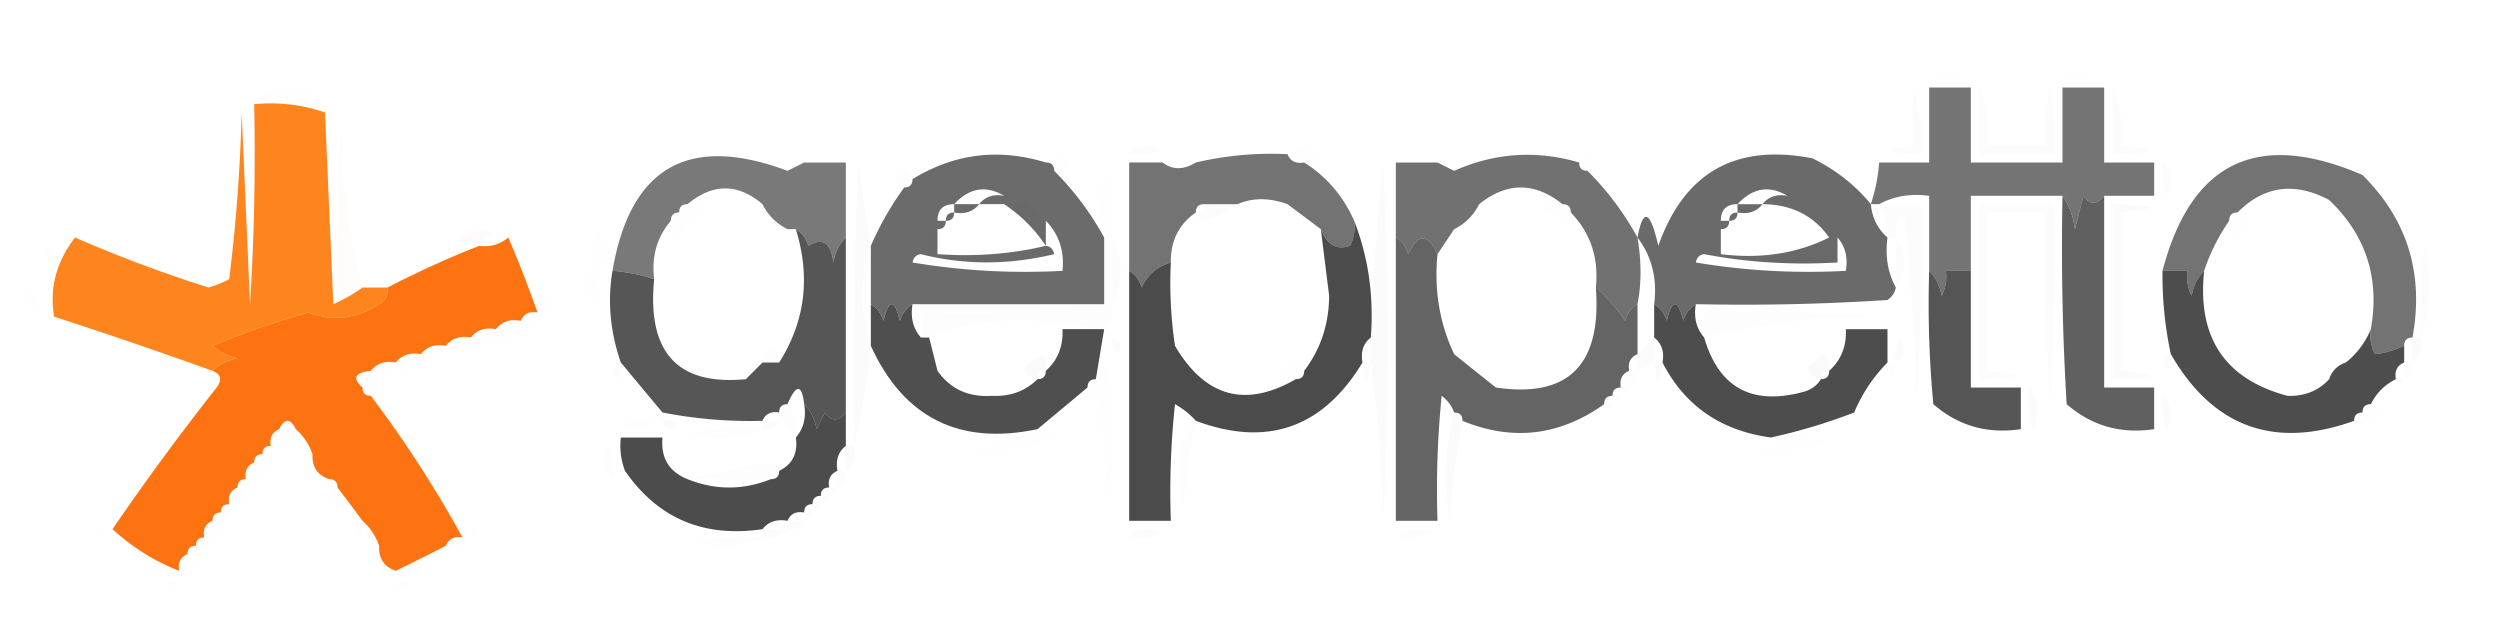 <svg xmlns="http://www.w3.org/2000/svg" width="300" height="76" style="shape-rendering:geometricPrecision;text-rendering:geometricPrecision;image-rendering:optimizeQuality;fill-rule:evenodd;clip-rule:evenodd"><path style="opacity:.004" d="M231.5 9.5c1.101-1.098 2.434-1.265 4-.5a8.435 8.435 0 0 1-4 .5zM247.5 9.5c1.101-1.098 2.434-1.265 4-.5a8.435 8.435 0 0 1-4 .5z"/><path style="opacity:.004" fill="#ff4bfd" d="M30.5 11.5c2.466-1.134 5.133-1.3 8-.5a32.437 32.437 0 0 1-8 .5z"/><path style="opacity:.016" fill="#474747" d="M229.5 10.5c.973 2.448 1.306 5.115 1 8-4.338-.122-4.672-.455-1-1v-7z"/><path style="opacity:.012" fill="#ffa200" d="M43.5 34.5h-3c-.166-7.008 0-14.008.5-21-.076 7.272.757 14.272 2.5 21z"/><path style="opacity:.787" fill="#4f4f4f" d="M252.5 23.5c-.897 1.098-1.73 1.098-2.5 0l-1 4c-.21-1.558-.71-2.892-1.5-4h-11v9h-3a4.934 4.934 0 0 1-.5 3c-.232-1.237-.732-2.237-1.5-3v-9c-2.235-.295-4.235.039-6 1h-1a20.691 20.691 0 0 0 1-5h6v-9h5v9h11v-9h5v9h6v4h-6z"/><path style="opacity:.017" fill="#4a4a4a" d="M237.5 10.5c.968 2.107 1.302 4.44 1 7h7c-.163-2.357.003-4.69.5-7 .497 2.646.664 5.313.5 8h-9v-8z"/><path style="opacity:.016" fill="#484848" d="M135.5 18.5c1.101-1.098 2.434-1.265 4-.5a8.435 8.435 0 0 1-4 .5z"/><path style="opacity:.004" fill="#292929" d="M154.5 18.5c1.349-1.297 2.682-1.13 4 .5a2.427 2.427 0 0 1-2 .5c-.342-.838-1.008-1.172-2-1z"/><path style="opacity:.016" fill="#494949" d="M253.5 10.5c.968 2.107 1.302 4.44 1 7 5 .503 4.667.836-1 1v-8z"/><path style="opacity:.742" fill="#4b4b4b" d="M94.5 20.5c1.488 2.686 2.155 2.353 2-1h5v9c-.768.762-1.268 1.762-1.5 3-.284-2.386-1.284-3.052-3-2-.278-.916-.778-1.582-1.5-2h-1c0-2-1-3-3-3-2.961-2.517-5.961-2.517-9 0-.667 0-1 .333-1 1-.667 0-1 .333-1 1-1.663 1.939-2.33 4.272-2 7-1.735-.557-3.402-.89-5-1 2.122-12.445 9.122-16.445 21-12zm2-1c.155 3.353-.512 3.686-2 1l2-1zm-5 5c2 0 3 1 3 3a6.541 6.541 0 0 1-3-3z"/><path style="opacity:.004" fill="#282828" d="M125.5 19.5c.997-1.212 1.997-1.046 3 .5a2.427 2.427 0 0 1-2 .5c0-.667-.333-1-1-1z"/><path style="opacity:.779" fill="#4c4c4c" d="M154.5 18.5c.342.838 1.008 1.172 2 1 2.69 1.694 4.69 4.027 6 7a4.934 4.934 0 0 1-.5 3c-1.596.549-2.763-.118-3.5-2l-4-3c-3.299-2.546-6.632-2.546-10 0-.667 0-1 .333-1 1-2.039 1.411-3.039 3.411-3 6-1.613.444-2.78 1.444-3.5 3-.278-.916-.778-1.583-1.5-2v-13h4a8.43 8.43 0 0 0 .5 4 37.799 37.799 0 0 1 3.5-4 39.704 39.704 0 0 1 11-1zm-15 1c1.202.905 2.536.905 4 0a37.799 37.799 0 0 0-3.5 4 8.43 8.43 0 0 1-.5-4zm15 5c-2.191-.79-4.191-.79-6 0h-4c3.368-2.546 6.701-2.546 10 0z"/><path style="opacity:.779" fill="#494949" d="M189.5 19.5c0 .667.333 1 1 1a35.068 35.068 0 0 1 6 8c.486 2.882.486 5.548 0 8-.722.417-1.222 1.084-1.5 2a20.682 20.682 0 0 0-3.5-4c.368-3.544-.632-6.544-3-9 0-.667-.333-1-1-1-3.333-2.667-6.667-2.667-10 0-2 0-3 1-3 3l-2 3c-1.194-2.518-2.36-2.518-3.5 0-.278-.916-.778-1.582-1.5-2v-9h5c-.155 3.353.512 3.686 2 1 4.864-2.17 9.864-2.503 15-1zm-17 0 2 1c-1.488 2.686-2.155 2.353-2-1zm5 5a6.544 6.544 0 0 1-3 3c0-2 1-3 3-3z"/><path style="opacity:.004" fill="#282828" d="M189.5 19.5c.997-1.212 1.997-1.046 3 .5a2.427 2.427 0 0 1-2 .5c-.667 0-1-.333-1-1z"/><path style="opacity:.755" fill="#474747" d="M289.5 40.5c-.667 0-1 .333-1 1-1.188.548-2.355.88-3.5 1a4.934 4.934 0 0 1-.5-3c1.09-6.113-.577-11.28-5-15.5-4.15-2.203-7.817-1.703-11 1.5-.667 0-1 .333-1 1a23.326 23.326 0 0 0-3 6c-.768.763-1.268 1.763-1.5 3a4.934 4.934 0 0 1-.5-3h-3c3.434-13.098 11.434-16.931 24-11.5 5.398 5.358 7.398 11.858 6 19.5z"/><path style="opacity:.004" d="M223.5 19.5c1.333.667 1.333.667 0 0z"/><path style="opacity:.008" fill="#5e5e5e" d="M109.5 21.5c-.667 0-1 .333-1 1-.543-.06-.876-.393-1-1 .757-1.273 1.423-1.273 2 0z"/><path style="opacity:.005" fill="#181818" d="M133.5 28.5h-1c-1.002-2.61-.835-5.276.5-8 .497 2.646.664 5.313.5 8z"/><path style="opacity:.016" fill="#585858" d="M259.5 19.5c1.098 1.1 1.265 2.434.5 4a8.43 8.43 0 0 1-.5-4z"/><path style="opacity:.016" fill="#404040" d="M144.5 24.5h4c-1.141.839-2.474 1.506-4 2-.607-.124-.94-.457-1-1 .667 0 1-.333 1-1z"/><path style="opacity:.004" fill="#252525" d="M187.5 24.5c.667 0 1 .333 1 1a2.429 2.429 0 0 1-.5 2 6.977 6.977 0 0 0-3.5-2.5 4.932 4.932 0 0 1 3-.5z"/><path style="opacity:.016" fill="#404040" d="M225.5 24.5h5c.166 8.007 0 16.007-.5 24a267.054 267.054 0 0 0-1.5-23c-.886.825-1.219 1.825-1 3h-1c.067-1.459-.266-2.792-1-4z"/><path style="opacity:.886" fill="#fe7602" d="M43.5 34.5h3c.13.876-.203 1.543-1 2-2.733 1.758-5.567 2.09-8.5 1a100.024 100.024 0 0 0-11.5 4 6.807 6.807 0 0 0 3 1.5c-1.238.232-2.238.732-3 1.5a634.396 634.396 0 0 0-19-6.5c-.588-3.387.245-6.553 2.5-9.5a165.058 165.058 0 0 0 16 6 11.477 11.477 0 0 0 2.5-1c.83-6.642 1.33-13.308 1.5-20l1 23c.5-7.993.666-15.993.5-24 2.947-.277 5.78.056 8.5 1l1 23a19.606 19.606 0 0 0 3.5-2z"/><path style="opacity:.004" fill="#292929" d="M82.5 24.5a4.932 4.932 0 0 1 3 .5c-2.167.833-3.667 2.333-4.5 4.5a4.932 4.932 0 0 1-.5-3c.667 0 1-.333 1-1 .667 0 1-.333 1-1z"/><path style="opacity:.016" fill="#424242" d="M237.5 24.5h9c.166 8.007 0 16.007-.5 24-.5-7.66-.666-15.326-.5-23h-7v19c5 .503 4.667.836-1 1v-21z"/><path style="opacity:.016" fill="#383838" d="M253.5 24.5c5.667.164 6 .497 1 1v19c5 .503 4.667.836-1 1v-21z"/><path style="opacity:.004" fill="#feff00" d="M8.5 26.5c1.333.667 1.333.667 0 0z"/><path style="opacity:.004" fill="#161616" d="M268.5 25.5c2.157.553 1.99 1.553-.5 3a2.429 2.429 0 0 1-.5-2c.667 0 1-.333 1-1z"/><path style="opacity:.02" fill="#ff5c00" d="M57.5 29.5c-3.721-.293-3.555-.96.5-2l1.5.5c-.916.278-1.583.778-2 1.5z"/><path style="opacity:.795" fill="#383838" d="M247.5 23.5c.79 1.108 1.29 2.442 1.5 4l1-4c.77 1.098 1.603 1.098 2.5 0v23h6v5c-4.016.6-7.516-.4-10.5-3a313 313 0 0 1-.5-25z"/><path style="opacity:.012" fill="#fe8000" d="M5.5 29.5c1.025.397 1.192 1.063.5 2a2.427 2.427 0 0 1-.5-2z"/><path style="opacity:.012" fill="#3f3f3f" d="M227.5 28.5c1.333 2 1.333 4 0 6v-6z"/><path style="opacity:.012" fill="#3d3d3d" d="M133.5 28.5c1.333 2.667 1.333 5.333 0 8v-8z"/><path style="opacity:.935" fill="#fe6a02" d="M64.5 37.5c-.992-.172-1.658.162-2 1-1.291-.237-2.291.096-3 1-1.291-.237-2.291.096-3 1-1.291-.237-2.291.096-3 1-1.291-.237-2.291.096-3 1-1.291-.237-2.291.096-3 1-1.291-.237-2.291.096-3 1-1.924.21-2.257.877-1 2 0 .667.333 1 1 1a139.81 139.81 0 0 1 11 17c-.992-.172-1.658.162-2 1a399.289 399.289 0 0 1-6 3c.073-1.527-.594-2.527-2-3-.432-1.21-1.099-2.21-2-3a303.438 303.438 0 0 0-3-4c0-.667-.333-1-1-1 .073-1.527-.594-2.527-2-3-.432-1.21-1.099-2.21-2-3-.667-1.333-1.333-1.333-2 0-.838.342-1.172 1.008-1 2-.667 0-1 .333-1 1-.667 0-1 .333-1 1-.838.342-1.172 1.008-1 2-.667 0-1 .333-1 1-.838.342-1.172 1.008-1 2-.667 0-1 .333-1 1-.667 0-1 .333-1 1-.838.342-1.172 1.008-1 2-.667 0-1 .333-1 1-.667 0-1 .333-1 1-.838.342-1.172 1.008-1 2-2.947-1.144-5.613-2.81-8-5a310.856 310.856 0 0 1 12.5-17c.692-.937.525-1.603-.5-2 .762-.768 1.762-1.268 3-1.5a6.807 6.807 0 0 1-3-1.5 100.024 100.024 0 0 1 11.5-4c2.933 1.09 5.767.758 8.5-1 .797-.457 1.13-1.124 1-2 3.583-1.86 7.25-3.527 11-5 1.322.17 2.489-.163 3.5-1a150.583 150.583 0 0 1 3.5 9zm-27 17c1.406.473 2.073 1.473 2 3-1.406-.473-2.073-1.473-2-3zm8 11c1.406.473 2.073 1.473 2 3-1.406-.473-2.073-1.473-2-3z"/><path style="opacity:.004" fill="#151515" d="M71.5 27.5c.639.597.972 1.43 1 2.5L71 37.5c-.388-3.35-.22-6.683.5-10z"/><path style="opacity:.016" fill="#404040" d="M290.5 40.5a60.93 60.93 0 0 1 .5-11c.81 3.858.643 7.524-.5 11z"/><path style="opacity:.774" fill="#414141" d="M125.5 19.5c.667 0 1 .333 1 1a35.068 35.068 0 0 1 6 8v8h-23c-.722.417-1.222 1.084-1.5 2-.667-2.667-1.333-2.667-2 0-.278-.916-.778-1.583-1.5-2v-7a37.132 37.132 0 0 1 4-7c.667 0 1-.333 1-1 5.001-3.075 10.335-3.741 16-2zm0 7c1.574 1.602 2.241 3.602 2 6a81.87 81.87 0 0 1-18-1c.124-.607.457-.94 1-1 5.18 1.315 10.514 1.315 16 0-.124-.607-.457-.94-1-1v-3zm-8-2h3c2 1.333 3.667 3 5 5-4.134.985-8.468 1.318-13 1v-3c.667 0 1-.333 1-1 .667 0 1-.333 1-1 1.291.237 2.291-.096 3-1zm-3 0v1c-.667 0-1 .333-1 1h-1c0-1.333.667-2 2-2zm6-1c-1.291-.237-2.291.096-3 1h-3c1.82-1.961 3.82-2.294 6-1z"/><path style="opacity:.018" fill="#3e3e3e" d="M111.5 27.5h1v3c4.532.318 8.866-.015 13-1 .543.06.876.393 1 1-5.486 1.315-10.82 1.315-16 0 .904-.709 1.237-1.709 1-3z"/><path style="opacity:.016" fill="#343434" d="M120.5 24.5h3c0 .667.333 1 1 1 0 .667.333 1 1 1v3c-1.333-2-3-3.667-5-5z"/><path style="opacity:.778" fill="#414141" d="M224.5 24.5c.16 1.653.826 2.986 2 4-.295 2.235.039 4.235 1 6-.111.617-.444 1.117-1 1.5-7.659.5-15.326.666-23 .5-.722.417-1.222 1.084-1.5 2-.667-2.667-1.333-2.667-2 0-.278-.916-.778-1.583-1.5-2 .389-3.053-.277-5.72-2-8 .679-3.6 1.513-3.267 2.5 1 3.096-8.8 9.263-12.3 18.5-10.5 2.805 1.382 5.139 3.216 7 5.5zm-4 4c.934 1.068 1.268 2.401 1 4a81.87 81.87 0 0 1-18-1c.124-.607.457-.94 1-1 5.14.988 10.474 1.321 16 1v-3zm-9-4c3.462.026 6.129 1.359 8 4-3.873 1.93-8.206 2.597-13 2v-3c.667 0 1-.333 1-1 .667 0 1-.333 1-1 1.291.237 2.291-.096 3-1zm-3 0v1c-.667 0-1 .333-1 1h-1c0-1.333.667-2 2-2zm6-1c-1.291-.237-2.291.096-3 1h-3c1.82-1.961 3.82-2.294 6-1z"/><path style="opacity:.016" fill="#404040" d="M205.5 27.5h1v3c4.794.597 9.127-.07 13-2h1v3c-5.526.321-10.86-.012-16-1 .904-.709 1.237-1.709 1-3z"/><path style="opacity:.016" fill="#ff99fd" d="M3.5 34.5c1.073.75 1.24 1.75.5 3a4.932 4.932 0 0 1-.5-3z"/><path style="opacity:.008" fill="#fe8000" d="M65.5 37.5a2.428 2.428 0 0 1 .5-2c.692.937.525 1.603-.5 2z"/><path style="opacity:.004" fill="#feff00" d="M64.5 37.5h1c-.185.67-.519.67-1 0z"/><path style="opacity:.008" fill="#636363" d="M132.5 36.5h1c.237 1.291-.096 2.291-1 3-3.317-.665-6.817-.999-10.5-1-3.902.012-7.402.679-10.5 2h-1v-3c7.519.325 14.852-.008 22-1z"/><path style="opacity:.008" fill="#686868" d="M204.5 40.5v-3c7.341-.166 14.674 0 22 .5-7.602-.08-14.936.753-22 2.5z"/><path style="opacity:.012" fill="#ff60ff" d="M62.5 38.5h2c-2.117 2.154-4.784 3.154-8 3v-1c1.291.237 2.291-.096 3-1 1.291.237 2.291-.096 3-1z"/><path style="opacity:.016" fill="#333" d="M164.5 43.5v-3a309.56 309.56 0 0 1 1.5-21 462.27 462.27 0 0 1 0 43 177.568 177.568 0 0 0-1.5-19z"/><path style="opacity:.01" fill="#fe8000" d="M53.5 42.5v-1h3c-.709.904-1.709 1.237-3 1z"/><path style="opacity:.012" fill="#1f1f1f" d="M133.5 40.5c1.025.397 1.192 1.063.5 2a2.429 2.429 0 0 1-.5-2z"/><path style="opacity:.016" fill="#353535" d="M227.5 43.5a4.934 4.934 0 0 1 .5-3c.74 1.25.573 2.25-.5 3z"/><path style="opacity:.016" fill="#222" d="M289.5 40.5h1c.237 1.291-.096 2.291-1 3v-3z"/><path style="opacity:.012" fill="#ff6cff" d="M50.5 43.5v-1h3c-.709.904-1.709 1.237-3 1z"/><path style="opacity:.016" fill="#383838" d="M104.5 29.5c-1.333 4-1.333 8 0 12a104.964 104.964 0 0 1-2 12c-.167-11.338 0-22.672.5-34 .455 3.354.955 6.687 1.5 10z"/><path style="opacity:.012" fill="#343434" d="M198.5 40.5v3l-2 1v-2l2-2z"/><path style="opacity:.012" fill="#ffa1fe" d="M47.5 44.5v-1h3c-.709.904-1.709 1.237-3 1z"/><path style="opacity:.012" fill="#393939" d="M260.5 42.5a2.429 2.429 0 0 1-.5 2c-.692-.937-.525-1.603.5-2zM74.5 43.5a2.428 2.428 0 0 1-.5 2c-.692-.937-.525-1.603.5-2z"/><path style="opacity:.004" fill="#080808" d="M131.5 46.5v-1c.722-.417 1.222-1.084 1.5-2 .667 6 .667 12 0 18-.174-5.184-.674-10.184-1.5-15z"/><path style="opacity:.012" fill="#1f1f1f" d="M163.5 43.5h1c-.333 2.667-.667 2.667-1 0z"/><path style="opacity:.723" fill="#2a2a2a" d="M167.5 28.5c.722.418 1.222 1.084 1.5 2 1.14-2.518 2.306-2.518 3.5 0-.417 4.317.25 8.317 2 12 .467 2.797 2.133 4.13 5 4 8.712 1.292 12.712-2.708 12-12a20.682 20.682 0 0 1 3.5 4c.278-.916.778-1.583 1.5-2v6c-.838.342-1.172 1.008-1 2-.838.342-1.172 1.008-1 2-.667 0-1 .333-1 1-.667 0-1 .333-1 1-5.335 3.803-11.001 4.47-17 2 0-.667-.333-1-1-1-.283-.79-.783-1.456-1.5-2a112.97 112.97 0 0 0-.5 15h-5v-34zm7 14a813.979 813.979 0 0 0 5 4c-2.867.13-4.533-1.203-5-4z"/><path style="opacity:.016" fill="#2c2c2c" d="M198.5 43.5h1c-.333 2.667-.667 2.667-1 0z"/><path style="opacity:.834" fill="#2a2a2a" d="M198.5 36.5c.722.417 1.222 1.084 1.5 2 .667-2.667 1.333-2.667 2 0 .278-.916.778-1.583 1.5-2-.268 1.599.066 2.932 1 4 1.76 6.05 5.76 8.217 12 6.5.916-.278 1.582-.778 2-1.5.667 0 1-.333 1-1 1.431-1.28 2.098-2.947 2-5h5v4c-1.692 1.705-3.025 3.705-4 6a68.275 68.275 0 0 1-10 3c-6.007-.818-10.341-3.818-13-9 .237-1.291-.096-2.291-1-3v-4z"/><path style="opacity:.02" fill="#232323" d="M219.5 44.5c-.667 0-1 .333-1 1-2.157-.553-1.99-1.553.5-3 .464.594.631 1.261.5 2z"/><path style="opacity:.008" fill="#191919" d="M226.5 43.5h1c-.333 2.667-.667 2.667-1 0z"/><path style="opacity:.804" fill="#2c2c2c" d="M231.5 32.5c.768.763 1.268 1.763 1.5 3a4.934 4.934 0 0 0 .5-3h3v14h6v5c-4.016.6-7.516-.4-10.5-3a128.508 128.508 0 0 1-.5-16z"/><path style="opacity:.008" fill="#191919" d="M288.5 43.5h1c.172.992-.162 1.658-1 2v-2z"/><path style="opacity:.012" fill="#ff91fe" d="M44.5 44.5h3l-3 3c-.667 0-1-.333-1-1l1-2z"/><path style="opacity:.801" fill="#2d2d2d" d="M95.5 27.5c.722.418 1.222 1.084 1.5 2 1.716-1.052 2.716-.386 3 2 .232-1.238.732-2.238 1.5-3v21c-.897 1.098-1.73 1.098-2.5 0l-1 2c-.232-1.237-.732-2.237-1.5-3-.286-2.433-.952-2.433-2 0-.667 0-1 .333-1 1-.992-.172-1.658.162-2 1a54.935 54.935 0 0 1-12-1 1464.947 1464.947 0 0 1-5-6c-1.284-3.695-1.618-7.362-1-11 1.598.11 3.265.443 5 1-.864 8.792 2.803 12.792 11 12 1.88.27 3.213-.396 4-2 3.114-4.909 3.78-10.242 2-16zm-4 16h2c-.787 1.604-2.12 2.27-4 2l2-2z"/><path style="opacity:.008" fill="#141414" d="M93.5 43.5h-2c1.048-2.433 1.714-2.433 2 0z"/><path style="opacity:.823" fill="#2a2a2a" d="M104.5 36.5c.722.417 1.222 1.084 1.5 2 .667-2.667 1.333-2.667 2 0 .278-.916.778-1.583 1.5-2-.268 1.599.066 2.932 1 4-.271 1.88.396 3.213 2 4 1.531 2.18 3.698 3.18 6.5 3 2.221.107 4.054-.56 5.5-2 .667 0 1-.333 1-1 1.431-1.28 2.098-2.947 2-5h5l-1 6c-.667 0-1 .333-1 1l-6 5c-9.387 1.973-16.053-1.36-20-10v-5zm6 4h1l1 4c-1.604-.787-2.271-2.12-2-4z"/><path style="opacity:.02" fill="#2f2f2f" d="M125.5 44.5c-.667 0-1 .333-1 1-2.157-.553-1.99-1.553.5-3 .464.594.631 1.261.5 2z"/><path style="opacity:.843" fill="#2a2a2a" d="M162.5 26.5c1.711 4.38 2.377 9.047 2 14-.904.709-1.237 1.709-1 3-4.765 7.856-11.432 10.19-20 7-.672-.767-1.505-1.434-2.5-2a98.433 98.433 0 0 0-.5 14h-5v-30c.722.417 1.222 1.084 1.5 2 .72-1.556 1.887-2.556 3.5-3-.165 3.35.002 6.683.5 10 3.617 6.15 8.451 7.484 14.5 4 .667 0 1-.333 1-1 1.969-2.574 2.969-5.574 3-9-.337-2.676-.67-5.343-1-8 .737 1.882 1.904 2.549 3.5 2a4.934 4.934 0 0 0 .5-3z"/><path style="opacity:.007" fill="#191919" d="M156.5 44.5c-.667 0-1 .333-1 1-2.157-.553-1.99-1.553.5-3 .464.594.631 1.261.5 2z"/><path style="opacity:.004" fill="#191919" d="M195.5 44.5h1c.172.992-.162 1.658-1 2v-2z"/><path style="opacity:.829" fill="#2a2a2a" d="M259.5 32.5h3a4.934 4.934 0 0 0 .5 3c.232-1.237.732-2.237 1.5-3-.853 7.996 2.48 12.996 10 15 2.057.064 3.723-.602 5-2 1.333 0 2-.667 2-2a9.82 9.82 0 0 0 3-4 4.934 4.934 0 0 0 .5 3c1.145-.12 2.312-.452 3.5-1v2c-.838.342-1.172 1.008-1 2a6.544 6.544 0 0 0-3 3c-.667 0-1 .333-1 1-.667 0-1 .333-1 1-9.59 3.438-16.924.772-22-8a44.87 44.87 0 0 1-1-10zm22 11c0 1.333-.667 2-2 2 .333-1 1-1.667 2-2z"/><path style="opacity:.016" fill="#3f403f" d="M287.5 45.5h1c-.185.67-.519.67-1 0z"/><path style="opacity:.006" d="M130.5 46.5h1c-.333 2.667-.667 2.667-1 0z"/><path style="opacity:.016" fill="#3f403f" d="M194.5 46.5h1c-.185.67-.519.67-1 0zM193.5 47.5h1c-.185.67-.519.67-1 0z"/><path style="opacity:.016" fill="#2c2c2c" d="M243.5 46.5c1.113 1.446 1.28 3.113.5 5a12.93 12.93 0 0 1-.5-5z"/><path style="opacity:.016" fill="#3f403f" d="M192.5 48.5h1c-.185.67-.519.67-1 0z"/><path style="opacity:.016" fill="#373737" d="M259.5 47.5c1.098 1.1 1.265 2.434.5 4a8.43 8.43 0 0 1-.5-4z"/><path style="opacity:.004" fill="#151515" d="M284.5 48.5c2.293.801 1.96 1.468-1 2v-1c.667 0 1-.333 1-1z"/><path style="opacity:.016" fill="#3f403f" d="M79.5 49.5v1c-.67-.481-.67-.815 0-1z"/><path style="opacity:.012" d="M222.5 49.5c1.333.667 1.333.667 0 0z"/><path style="opacity:.008" d="M78.5 50.5c-1.1 1.098-2.434 1.265-4 .5a8.434 8.434 0 0 1 4-.5z"/><path style="opacity:.016" fill="#2c2c2c" d="M79.5 50.5a2.428 2.428 0 0 1 2 .5c-.937.692-1.603.525-2-.5z"/><path style="opacity:.012" d="M91.5 51.5v-1h2c-.342.838-1.008 1.172-2 1z"/><path style="opacity:.008" fill="#1a1a1a" d="M94.5 48.5c.934 1.068 1.268 2.401 1 4l-2-2v-1c.667 0 1-.333 1-1z"/><path style="opacity:.016" fill="#3f403f" d="M282.5 50.5h1c-.185.67-.519.67-1 0z"/><path style="opacity:.008" fill="#ff7000" d="M33.5 51.5h2c0 1.333-.667 2-2 2v-2z"/><path style="opacity:.01" fill="#171717" d="M91.5 51.5c-2.803 1.138-5.803 1.304-9 .5a40.936 40.936 0 0 1 9-.5z"/><path style="opacity:.008" fill="#040404" d="M143.5 50.5a76.423 76.423 0 0 0-1.5 11l-.5-5.5c.047-2.295.713-4.129 2-5.5z"/><path style="opacity:.016" fill="#2b2b2b" d="M174.5 49.5c.667 0 1 .333 1 1a88.601 88.601 0 0 0-1.5 12c-.814-4.52-.647-8.854.5-13z"/><path style="opacity:.005" fill="#040404" d="M124.5 51.5c1.879-.107 2.212.393 1 1.5-2.942 1.124-5.942 1.458-9 1 2.879-.546 5.546-1.38 8-2.5z"/><path style="opacity:.005" fill="#090909" d="M214.5 52.5c1.699-.16 3.366.007 5 .5-2.942 1.124-5.942 1.458-9 1 1.558-.21 2.891-.71 4-1.5z"/><path style="opacity:.016" fill="#fe8000" d="M32.5 53.5h1c-.185.67-.519.67-1 0z"/><path style="opacity:.009" d="M73.5 57.5c-1.098-1.1-1.265-2.434-.5-4a8.434 8.434 0 0 1 .5 4z"/><path style="opacity:.791" fill="#1d1d1d" d="M96.5 48.5c.768.763 1.268 1.763 1.5 3l1-2c.77 1.098 1.603 1.098 2.5 0v4c-.904.709-1.237 1.709-1 3-.838.342-1.172 1.008-1 2-.667 0-1 .333-1 1-.667 0-1 .333-1 1-.667 0-1 .333-1 1-.992-.172-1.658.162-2 1-1.291-.237-2.291.096-3 1-7.06 1.044-12.56-1.29-16.5-7a8.434 8.434 0 0 1-.5-4h5c-.227 2.433.773 4.1 3 5 3.333 1.333 6.667 1.333 10 0 .667 0 1-.333 1-1 1.604-.787 2.27-2.12 2-4 .934-1.068 1.268-2.401 1-4z"/><path style="opacity:.016" fill="#222" d="M101.5 53.5h1c.237 1.291-.096 2.291-1 3v-3z"/><path style="opacity:.004" fill="#ff3900" d="M31.5 54.5h1c.073 1.527-.594 2.527-2 3v-2c.667 0 1-.333 1-1z"/><path style="opacity:.011" fill="#030303" d="M93.5 56.5c-.667 0-1 .333-1 1h-10a182.323 182.323 0 0 1 10-2c.607.124.94.457 1 1z"/><path style="opacity:.01" d="M100.5 56.5h1c.172.992-.162 1.658-1 2v-2z"/><path style="opacity:.02" fill="#fe6600" d="M29.5 57.5h1c-.185.67-.519.67-1 0z"/><path style="opacity:.016" d="M73.5 57.5c1.333.667 1.333.667 0 0z"/><path style="opacity:.012" d="M99.5 58.5h1c-.185.67-.519.67-1 0z"/><path style="opacity:.004" fill="#ffcbfb" d="M28.5 58.5h1c.172.992-.162 1.658-1 2v-2z"/><path style="opacity:.008" fill="#ff7200" d="M40.5 58.5a2.428 2.428 0 0 1-.5 2c-.692-.937-.525-1.603.5-2z"/><path style="opacity:.016" d="M98.5 59.5h1c-.185.67-.519.67-1 0z"/><path style="opacity:.012" fill="#fe5500" d="M27.5 60.5h1c-.185.67-.519.67-1 0z"/><path style="opacity:.016" d="M97.5 60.5h1c-.185.67-.519.67-1 0z"/><path style="opacity:.02" fill="#fe6600" d="M26.5 61.5h1c-.185.67-.519.67-1 0z"/><path style="opacity:.016" d="M96.5 61.5h1c-.185.67-.519.67-1 0z"/><path style="opacity:.012" d="M94.5 63.5v-1h2c-.342.838-1.008 1.172-2 1z"/><path style="opacity:.004" fill="#ffc7f9" d="M11.5 62.5c1.025.397 1.192 1.063.5 2a2.428 2.428 0 0 1-.5-2z"/><path style="opacity:.008" fill="#ff7200" d="M25.5 62.5h1c.172.992-.162 1.658-1 2v-2z"/><path style="opacity:.012" fill="#ff6400" d="M43.5 62.5a2.428 2.428 0 0 1-.5 2c-.692-.937-.525-1.603.5-2z"/><path style="opacity:.004" fill="#ff2e00" d="M56.5 64.5a2.428 2.428 0 0 1 .5-2c.692.937.525 1.603-.5 2z"/><path style="opacity:.012" d="M91.5 64.5v-1h3c-.709.904-1.709 1.237-3 1zM135.5 64.5c1.101-1.098 2.434-1.265 4-.5a8.435 8.435 0 0 1-4 .5z"/><path style="opacity:.01" d="M167.5 64.5c1.446-1.113 3.113-1.28 5-.5-1.634.493-3.301.66-5 .5z"/><path style="opacity:.016" fill="#fe8000" d="M24.5 64.5h1c-.185.67-.519.67-1 0z"/><path style="opacity:.008" fill="#fe8000" d="M55.5 64.5h1c-.185.67-.519.67-1 0z"/><path style="opacity:.008" d="M91.5 64.5c-2.466 1.134-5.133 1.3-8 .5a32.437 32.437 0 0 1 8-.5z"/><path style="opacity:.008" fill="#ff7200" d="M53.5 65.5h2c-.667 1.333-1.333 1.333-2 0z"/><path style="opacity:.004" fill="#ff41ff" d="M23.5 65.5h1c.073 1.527-.594 2.527-2 3v-2c.667 0 1-.333 1-1z"/><path style="opacity:.008" fill="#fe8000" d="M21.5 68.5h1c-.185.67-.519.67-1 0z"/><path style="opacity:.008" fill="#ff7200" d="M21.5 69.5c-.397 1.025-1.063 1.192-2 .5a2.428 2.428 0 0 1 2-.5z"/><path style="opacity:.012" fill="#ff6400" d="M47.5 70.5c.397-1.025 1.063-1.192 2-.5a2.428 2.428 0 0 1-2 .5z"/></svg>